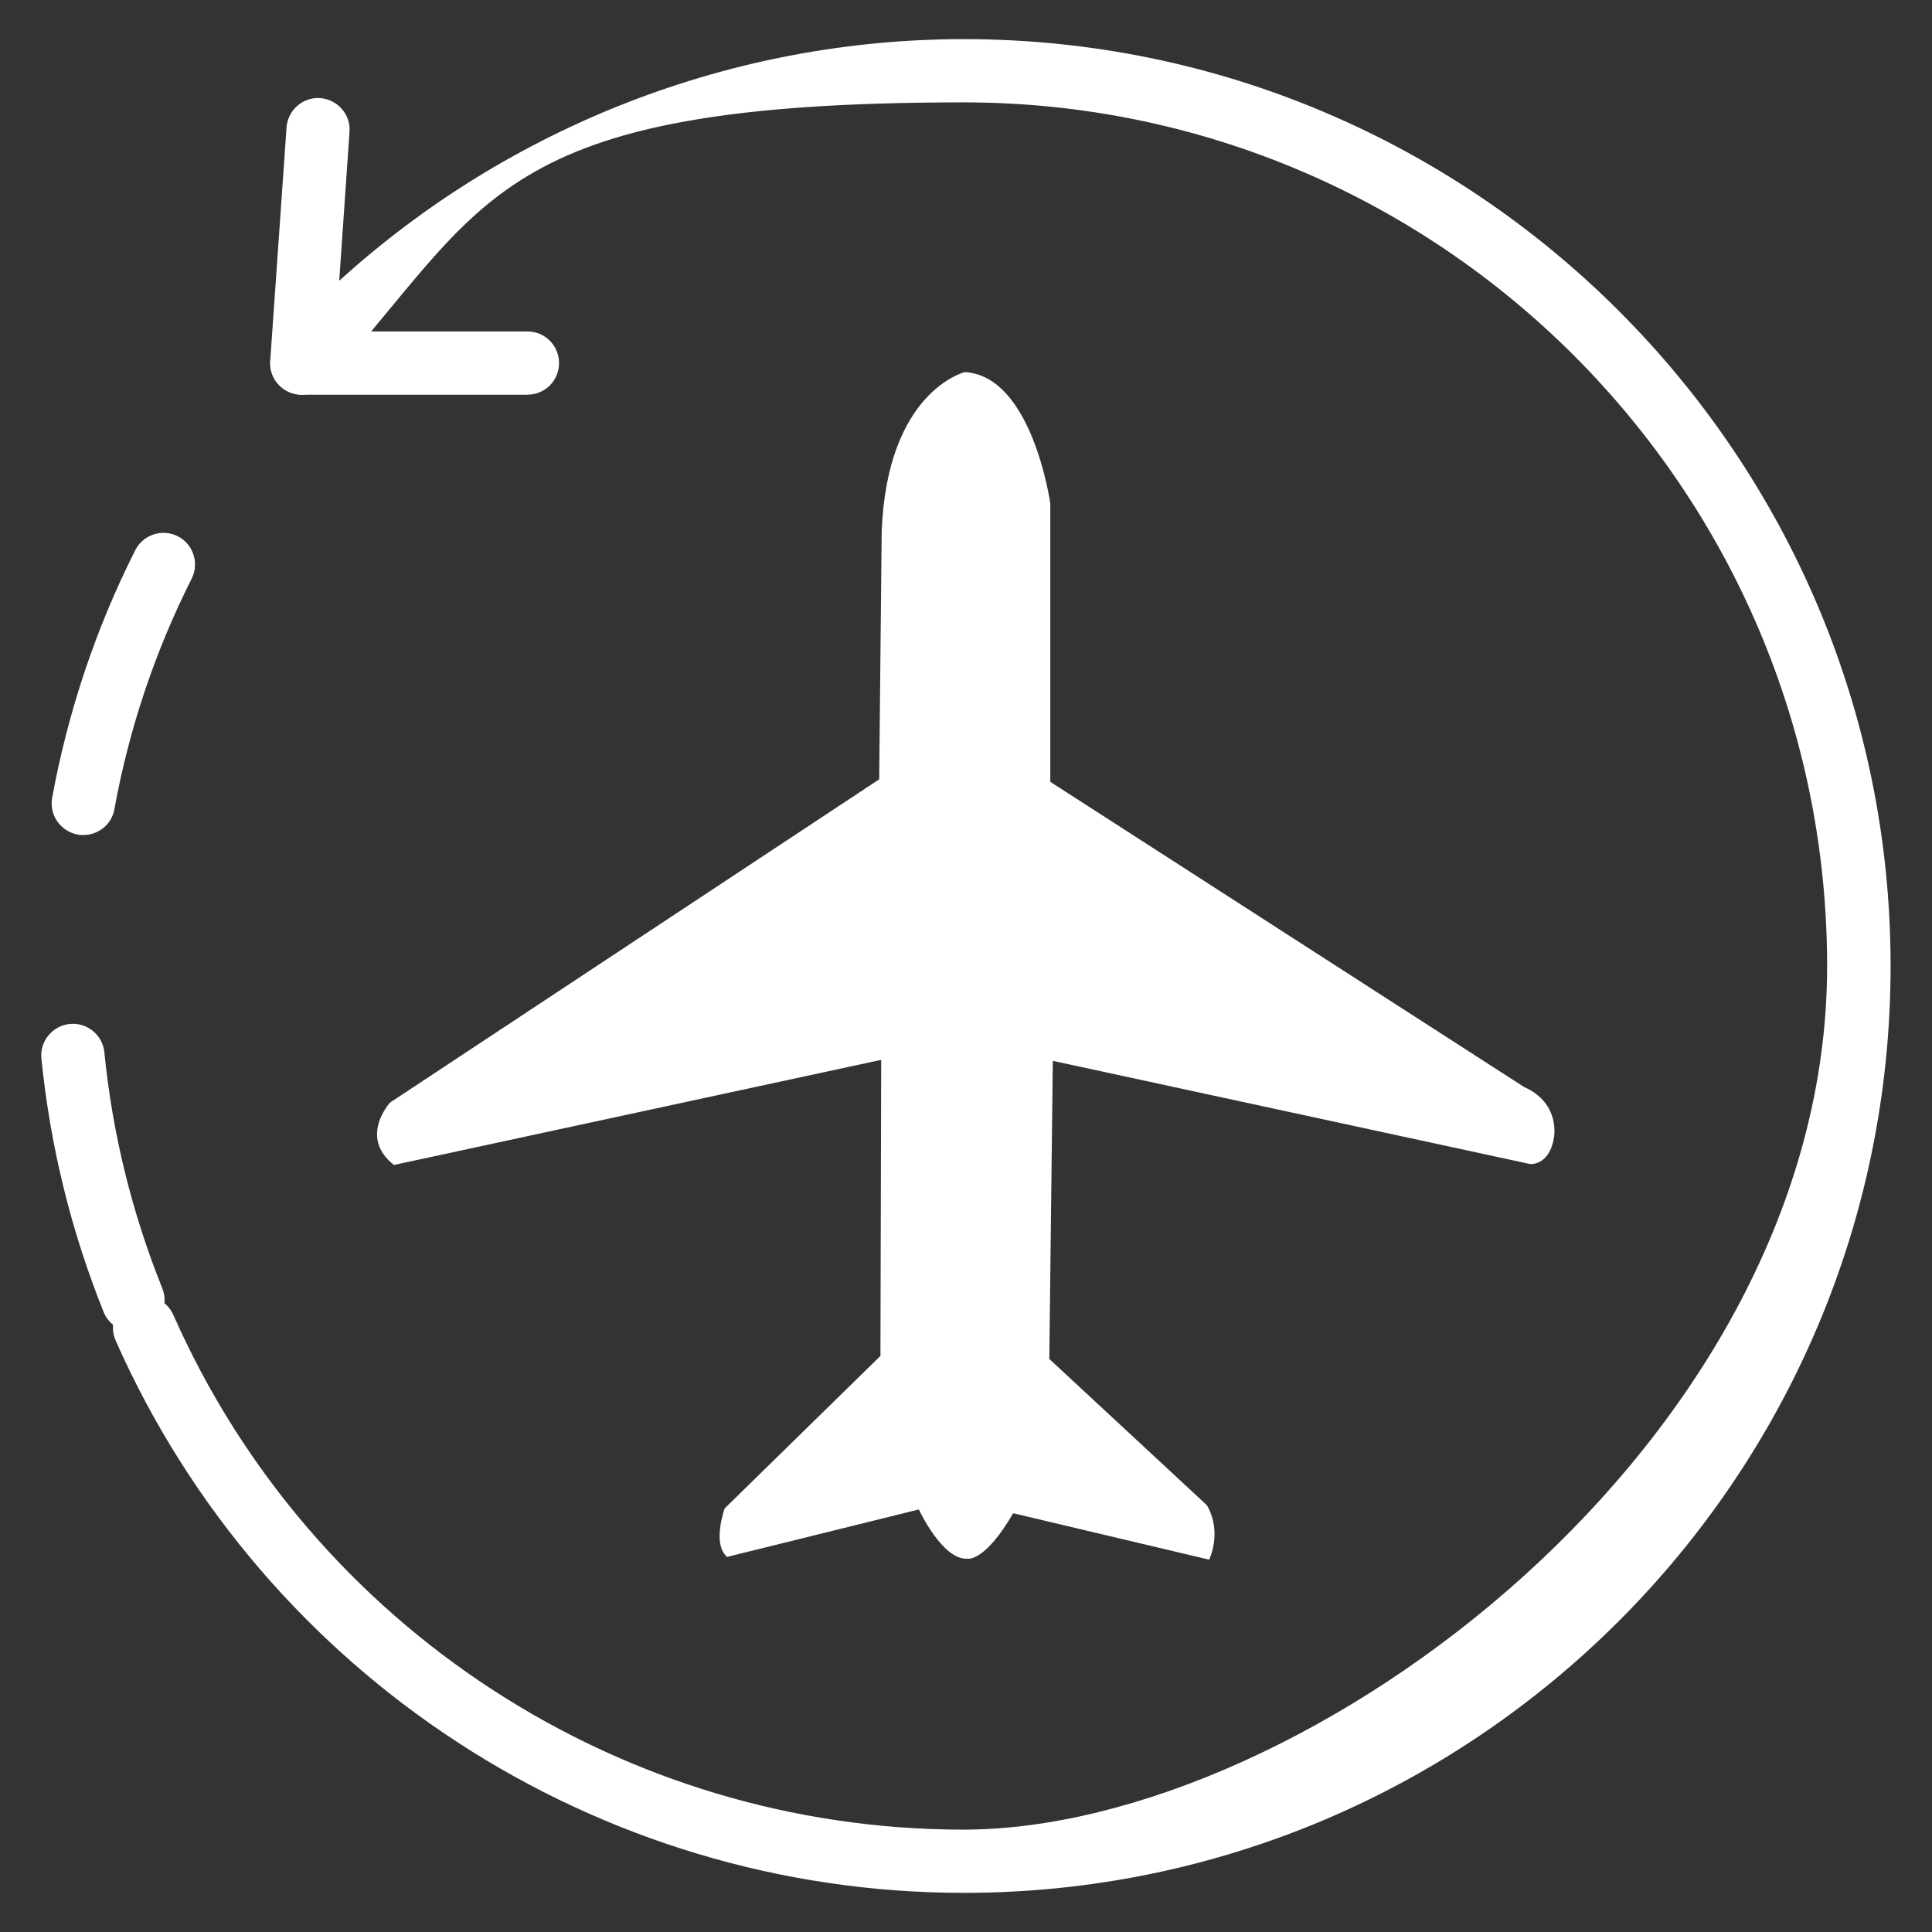 <?xml version="1.0" encoding="UTF-8"?>
<svg id="Layer_1" xmlns="http://www.w3.org/2000/svg" version="1.1" viewBox="0 0 770 770">
  <rect x="0" y="0" width="770" height="770" fill="#333333" stroke="none"/>
  <!-- Generator: Adobe Illustrator 29.0.0, SVG Export Plug-In . SVG Version: 2.1.0 Build 186)  -->
  <defs>
    <style>
      .st0 {
        fill: #fff;
      }
    </style>
  </defs>
  <g id="brand">
    <path class="st0" d="M366.3,601.8s9.5,20.3,19.4,19.4c0,0,6.8,1.4,18.1-18.1l78.1,18.5s5.4-10.8-.9-21.7l-62.8-58.3,1.4-118.8,190.1,41.1s7.7,1,9.6-10.4c0,0,2.9-13.7-11.9-20.3l-188.8-121.6v-110.9s-7.1-50.9-34.1-52.4c0,0-31,7.6-33.1,63.6l-1,98.7-194.9,128.8s-12.7,13.7,1.5,24.9l194.2-41.9-.3,118-62.1,60.8s-5.1,14.2,1,19.3l76.4-18.9h0Z"/>
    <g>
      <path class="st0" d="M384.1,754.4c-146.1,0-278.8-86.4-338-220.1-2.8-6.4,0-13.8,6.4-16.6,6.4-2.8,13.8,0,16.6,6.4,55.1,124.6,178.8,205.1,314.9,205.1s344.2-154.4,344.2-344.2S573.9,40.8,384.1,40.8s-189.4,41-254.5,112.4c-3.6,4-9.3,5.2-14.3,3.1-4.9-2.1-8-7.1-7.6-12.5l6.5-93c.5-6.9,6.5-12.2,13.4-11.7,6.9.5,12.2,6.5,11.7,13.4l-4.1,59.4C202.9,50.4,291.9,15.6,384.1,15.6c203.7,0,369.4,165.7,369.4,369.4s-165.7,369.4-369.4,369.4h0Z"/>
      <path class="st0" d="M53,530.8c-5,0-9.7-3-11.7-7.9-13-32.3-21.3-66.3-24.8-101-.7-6.9,4.4-13.1,11.3-13.8,6.9-.7,13.1,4.4,13.8,11.3,3.2,32.4,11,64,23.1,94.1,2.6,6.5-.5,13.8-7,16.4-1.5.6-3.1.9-4.7.9h0ZM33.2,332.8c-.8,0-1.5,0-2.3-.2-6.8-1.3-11.4-7.8-10.1-14.7,6.3-34.3,17.4-67.5,33.1-98.6,3.1-6.2,10.7-8.7,16.9-5.6,6.2,3.1,8.7,10.7,5.6,16.9-14.6,29-25,59.9-30.8,91.9-1.1,6.1-6.4,10.3-12.4,10.3h0Z"/>
      <path class="st0" d="M210.2,157.3h-89.9c-7,0-12.6-5.6-12.6-12.6s5.6-12.6,12.6-12.6h89.9c7,0,12.6,5.6,12.6,12.6s-5.6,12.6-12.6,12.6Z"/>
    </g>
  </g>
</svg>